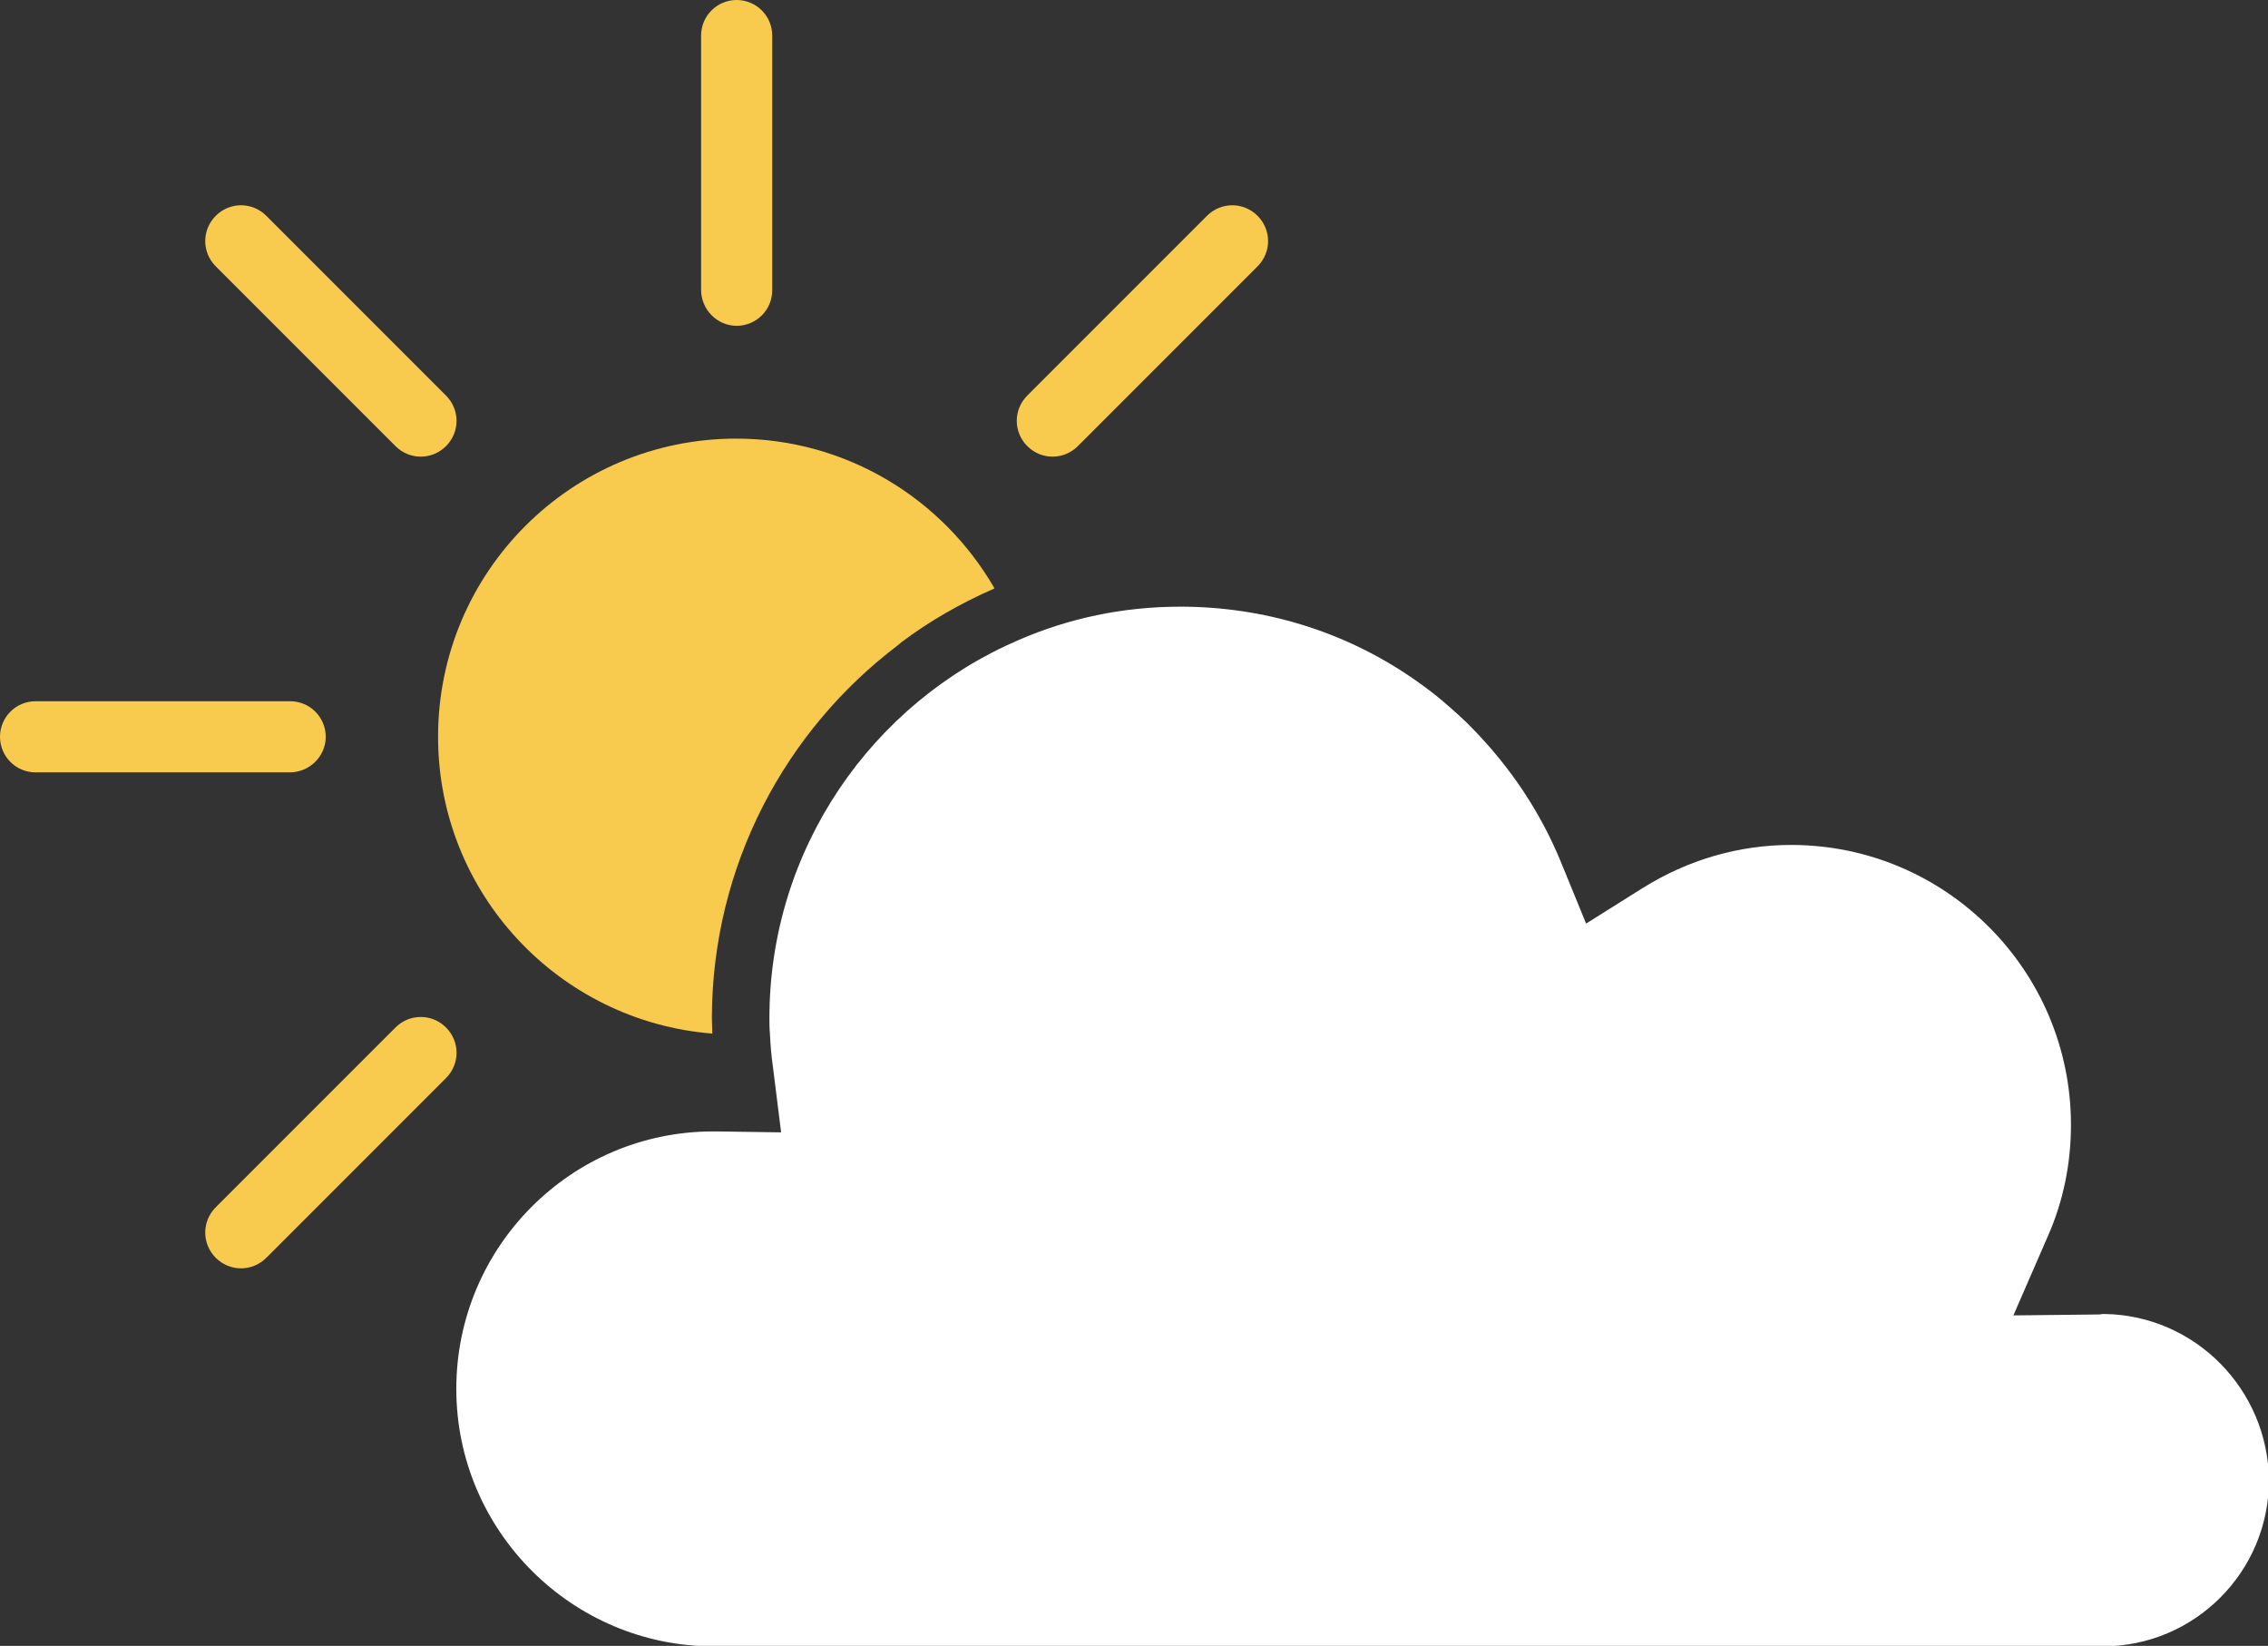 <?xml version="1.0" encoding="utf-8"?>
<!-- Generator: Adobe Illustrator 25.0.1, SVG Export Plug-In . SVG Version: 6.00 Build 0)  -->
<svg version="1.1" id="圖層_1" xmlns="http://www.w3.org/2000/svg" xmlns:xlink="http://www.w3.org/1999/xlink" x="0px" y="0px"
	 viewBox="0 0 484.6 351.6" style="enable-background:new 0 0 484.6 351.6;" xml:space="preserve">
<rect x="0" y="0" width="484.6" height="351.6" fill="#333333" stroke="none"/>
<style type="text/css">
	.st0{fill:#F8CA4D;}
	.st1{fill:#FFFFFF;}
</style>
<g>
	<path class="st0" d="M191.9,137.8c0.2-0.2,0.5-0.4,0.7-0.6c6.1-4.6,12.8-8.4,19.9-11.5c-11-19.1-31.6-32-55.2-32
		c-35.2,0-63.7,28.5-63.7,63.7c0,33.4,25.8,60.8,58.6,63.4c0-1.1-0.1-2.2-0.1-3.4C152.2,184.9,167.8,156,191.9,137.8z"/>
	<path class="st0" d="M157.4,69.6c4.2,0,7.6-3.4,7.6-7.6V7.6c0-4.2-3.4-7.6-7.6-7.6c-4.2,0-7.6,3.4-7.6,7.6v54.3
		C149.8,66.1,153.2,69.6,157.4,69.6z"/>
	<path class="st0" d="M230.3,95.3l38.4-38.4c3-3,3-7.8,0-10.8c-3-3-7.8-3-10.8,0l-38.4,38.4c-3,3-3,7.8,0,10.8
		C222.5,98.3,227.3,98.3,230.3,95.3z"/>
	<path class="st0" d="M95.3,219.5c-3-3-7.8-3-10.8,0l-38.4,38.4c-3,3-3,7.8,0,10.8c3,3,7.8,3,10.8,0l38.4-38.4
		C98.3,227.3,98.3,222.5,95.3,219.5z"/>
	<path class="st0" d="M69.6,157.4c0-4.2-3.4-7.6-7.6-7.6H7.6c-4.2,0-7.6,3.4-7.6,7.6c0,4.2,3.4,7.6,7.6,7.6h54.3
		C66.1,165,69.6,161.6,69.6,157.4z"/>
	<path class="st0" d="M84.5,95.3c3,3,7.8,3,10.8,0c3-3,3-7.8,0-10.8L56.9,46.1c-3-3-7.8-3-10.8,0c-3,3-3,7.8,0,10.8L84.5,95.3z"/>
	<path class="st1" d="M449.7,280.7c-0.3,0-0.7,0-1,0.1l-18.5,0.2l7.4-17c3.3-7.5,4.9-15.5,4.9-23.7c0-33-26.8-59.8-59.8-59.8
		c-11.2,0-22.1,3.2-31.7,9.2l-12.1,7.6l-5.4-13.2c-4.4-10.7-10.8-20.2-18.8-28.4c-2-2.1-4.2-4-6.4-5.9c-2.1-1.8-4.3-3.4-6.6-5
		c-14.6-10-31.7-15.2-49.5-15.2c-12.3,0-23.9,2.5-34.5,7.1c-31.3,13.4-53.3,44.6-53.3,80.8c0,1,0,2.1,0.1,3.2
		c0.1,2.3,0.3,4.8,0.7,7.6l1.7,13.6l-13.7-0.2c-0.4,0-0.7,0-1,0c-30.2,0.1-54.7,24.7-54.7,55c0,30.3,24.7,55,55,55h296.8
		c19.6,0,35.5-15.9,35.5-35.5C484.6,296.8,469,281,449.7,280.7z"/>
</g>
</svg>
